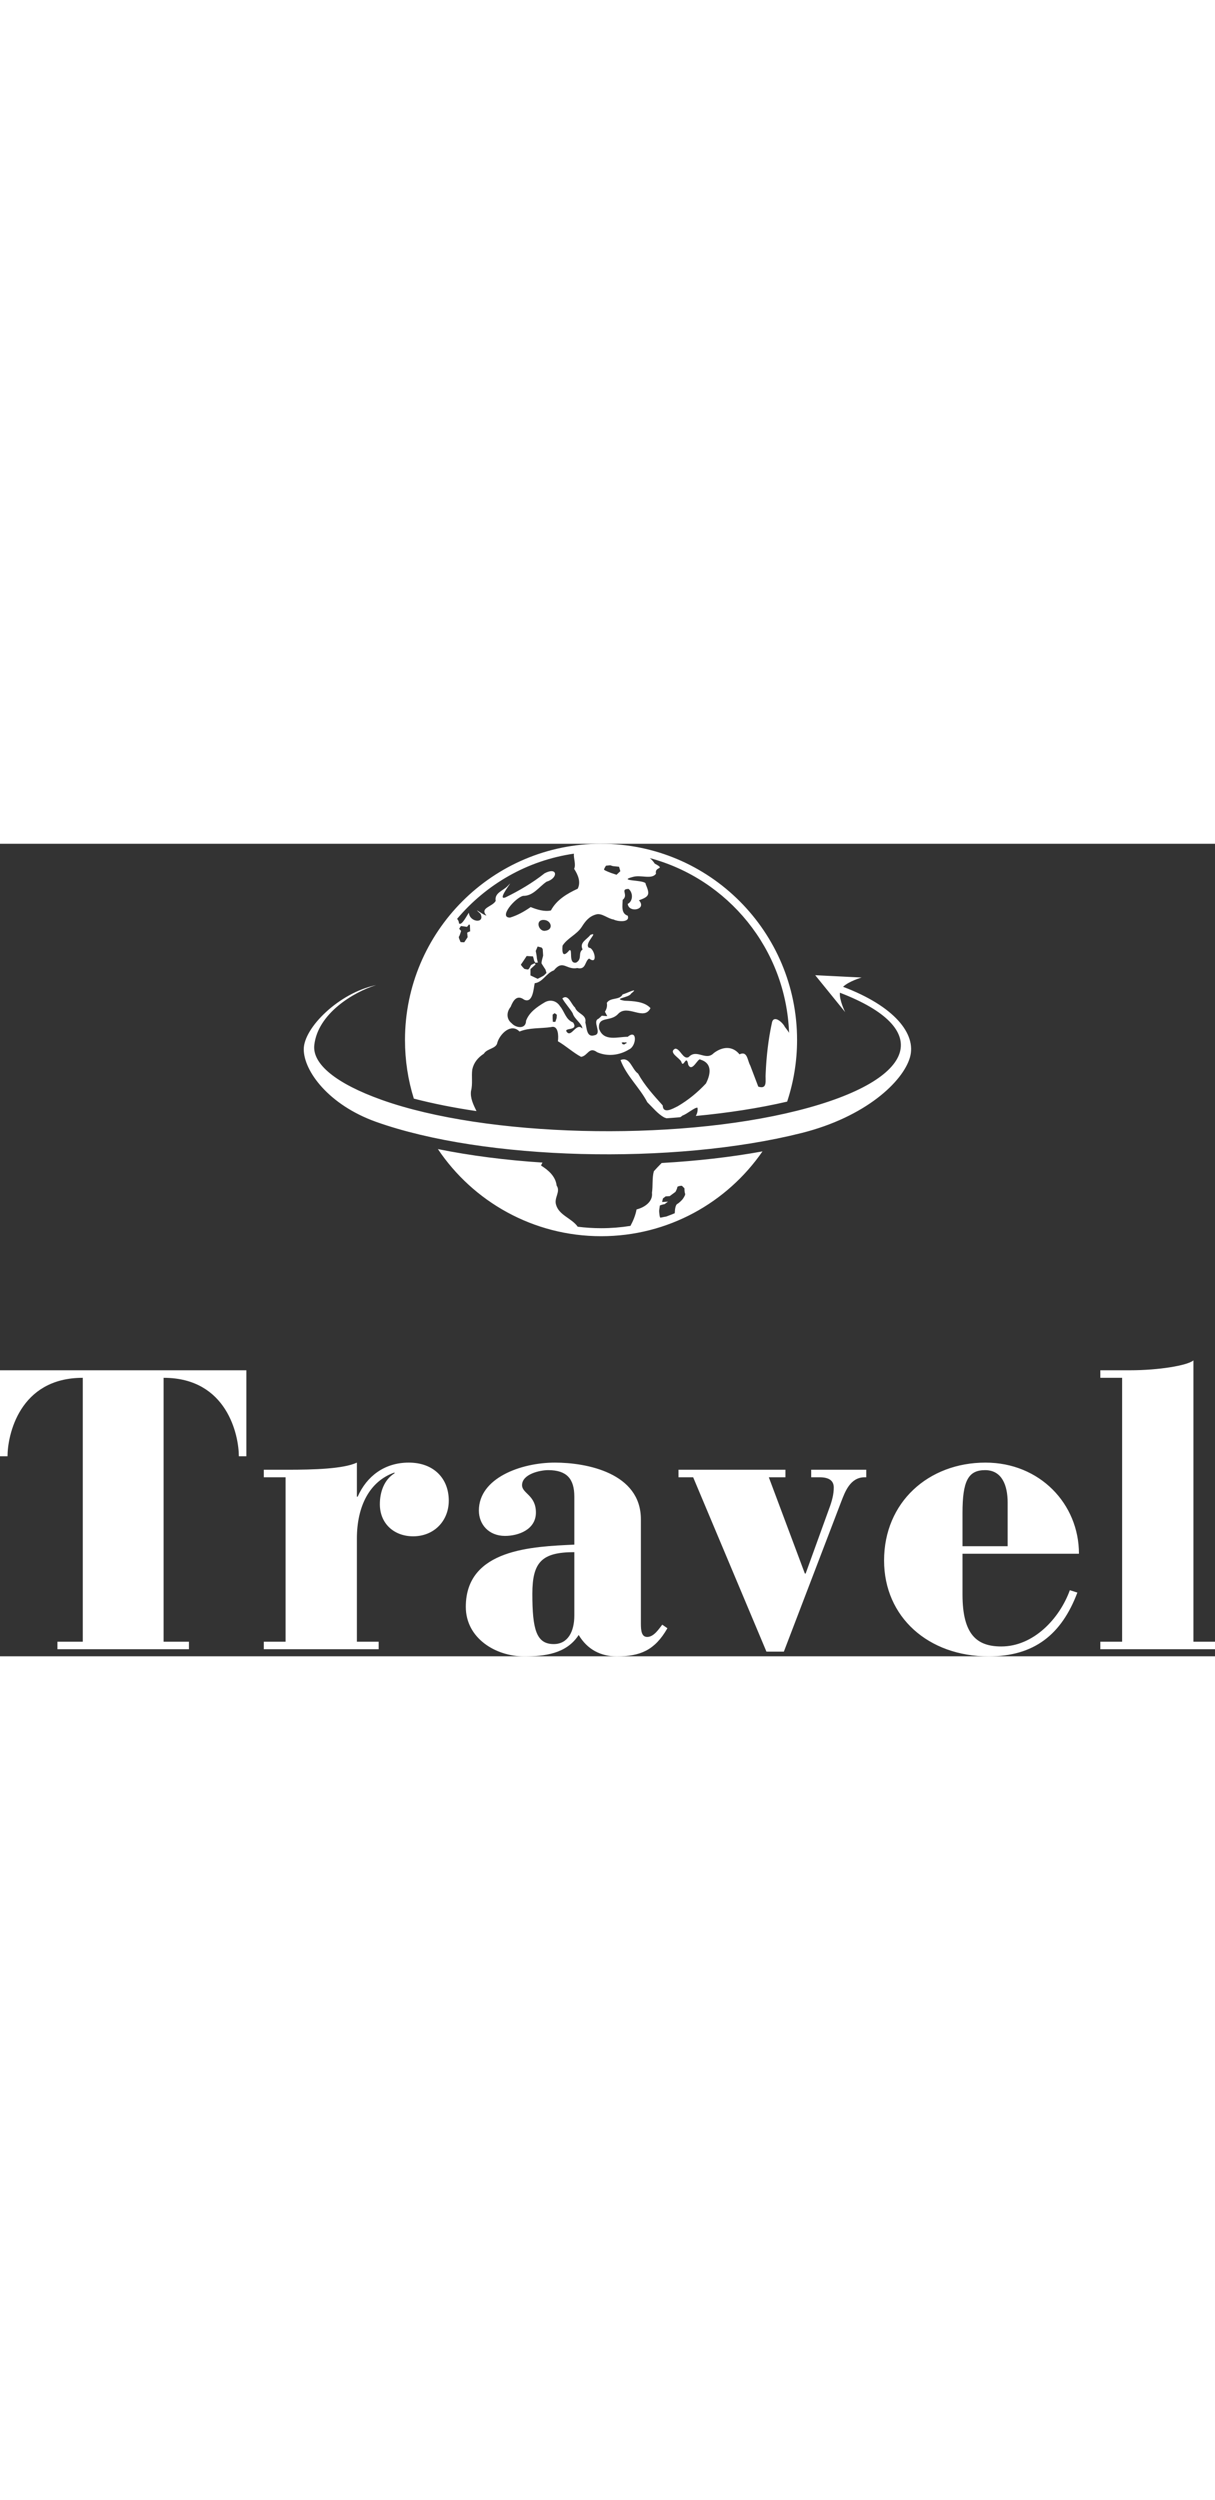 <?xml version="1.0" encoding="iso-8859-1"?>
<svg version="1.1" xmlns="http://www.w3.org/2000/svg" xmlns:xlink="http://www.w3.org/1999/xlink" x="0px"
     y="0px"
     width="65" height="133.696" viewBox="0 0 200 133.696"
     style="enable-background:new 0 0 300 300;" xml:space="preserve">
    <rect x="0" y="0" width="200" height="133.696" fill="#333333" stroke="none"/>
    <g id="SvgjsG1091"
       transform="matrix(1.111,0,0,1.111,44.439,-23.266)"
       fill="#ffffff">
		<path d="m 49.067,20.938 c -16.048,0 -29.062,13.015 -29.062,29.062 0,3.031 0.452,5.941 1.312,8.688 2.856,0.735 5.979,1.364 9.281,1.844 -0.463,-0.954 -0.947,-1.921 -0.812,-2.969 0.28,-1.052 0.048,-2.16 0.188,-3.188 0.223,-1.038 0.847,-1.774 1.719,-2.344 0.484,-0.798 1.858,-0.718 2,-1.656 0.382,-1.27 2.021,-2.926 3.281,-1.625 1.458,-0.596 3.111,-0.432 4.656,-0.656 1.11,-0.344 1.144,1.332 1.031,2.094 1.185,0.685 2.279,1.699 3.438,2.312 1.021,-0.157 1.155,-1.584 2.375,-0.688 1.531,0.676 3.316,0.463 4.719,-0.406 1.127,-0.481 1.271,-3.113 -0.188,-1.875 -1.379,-0.039 -3.575,0.799 -4.25,-1.219 -0.185,-1.926 1.687,-0.933 2.812,-2.156 1.412,-1.552 3.837,1.109 4.812,-0.875 -0.89,-0.984 -2.549,-1.048 -3.844,-1.094 -1.896,-0.34 0.688,-0.422 0.969,-1.062 1.328,-1.049 -0.669,-0.017 -1.25,0.125 -0.474,0.9 -1.781,0.389 -2.344,1.25 0.093,0.493 -0.033,0.924 -0.281,1.312 l 0.344,0.656 -0.812,-0.062 c -0.158,0.16 -0.303,0.302 -0.469,0.438 -1.038,0.398 0.654,2.255 -0.656,2.469 -1.147,0.338 -1.088,-1.133 -1.312,-1.906 0.24,-1.201 -1.168,-1.227 -1.531,-2.219 -0.584,-0.487 -0.986,-2.069 -1.875,-1.344 0.437,0.779 1.076,1.422 1.531,2.188 0.245,0.891 1.434,1.567 1.438,2.281 -0.872,-0.981 -1.609,1.326 -2.281,0.531 -0.655,-0.755 1.806,-0.091 0.906,-1.438 -1.104,-0.422 -1.243,-1.583 -1.938,-2.406 -0.531,-0.841 -1.504,-1.06 -2.344,-0.531 -1.079,0.648 -2.228,1.437 -2.688,2.688 -0.013,1.27 -1.478,1.095 -2.125,0.375 -0.808,-0.633 -0.789,-1.667 -0.156,-2.438 0.375,-0.957 0.932,-1.85 2,-1.062 1.324,0.606 1.399,-1.764 1.562,-2.438 1.22,-0.156 1.709,-1.505 2.844,-1.906 1.361,-1.666 1.838,-0.015 3.469,-0.344 1.313,0.323 1.094,-1.04 1.75,-1.406 1.433,1.071 0.726,-1.674 -0.031,-1.594 -0.78,-0.646 1.565,-2.471 0.219,-1.906 -0.526,0.707 -1.655,1.097 -1.156,2.156 -0.718,0.517 -0.006,1.397 -0.938,1.938 -1.242,0.283 -0.453,-2.126 -1.031,-1.812 -0.946,1.134 -1.097,0.402 -1,-0.688 0.709,-1.125 2.103,-1.631 2.844,-2.781 0.539,-0.854 1.093,-1.561 2.125,-1.844 0.844,-0.255 1.714,0.626 2.594,0.75 0.61,0.322 2.484,0.493 2.094,-0.562 -1.029,-0.343 -0.764,-1.494 -0.75,-2.344 0.936,-0.767 -0.465,-1.598 0.875,-1.625 0.702,0.563 0.665,1.835 -0.125,2.219 0.167,1.42 2.91,0.827 1.656,-0.531 1.621,-0.567 1.624,-0.905 1,-2.406 0.195,-0.67 -4.463,-0.388 -1.875,-1.062 1.153,-0.342 2.784,0.426 3.406,-0.469 -0.259,-1.134 1.538,-0.571 -0.188,-1.5 -0.212,-0.324 -0.45,-0.59 -0.719,-0.812 11.569,3.094 20.163,13.443 20.625,25.875 -0.182,-0.307 -0.413,-0.594 -0.625,-0.875 -0.217,-0.457 -0.904,-1.153 -1.406,-1.156 -0.228,-0.001 -0.413,0.119 -0.5,0.5 -0.541,2.472 -0.833,5.054 -0.938,7.594 -0.083,0.919 0.341,2.372 -1.094,1.906 l -1.188,-3.125 c -0.425,-0.729 -0.409,-2.229 -1.594,-1.656 -0.984,-1.228 -2.442,-1.221 -3.812,-0.188 -1.185,1.235 -2.519,-0.694 -3.719,0.594 -0.819,0.441 -1.253,-1.276 -2,-1.25 -1.068,0.566 0.669,1.369 0.906,1.938 0.314,1.101 0.742,-1.244 1.031,0.438 0.584,1.248 1.464,-1.118 1.812,-0.75 1.645,0.497 1.62,1.952 0.812,3.531 -1.237,1.325 -2.621,2.461 -4.188,3.375 -0.706,0.347 -2.174,1.223 -2.219,-0.125 -1.32,-1.467 -2.684,-2.957 -3.656,-4.719 -0.935,-0.636 -1.171,-2.561 -2.594,-2 0.868,2.345 2.823,4.049 3.969,6.25 0.788,0.764 1.549,1.733 2.5,2.25 0.121,0.044 0.224,0.089 0.344,0.125 0.676,-0.041 1.361,-0.105 2.031,-0.156 0.112,-0.069 0.235,-0.153 0.344,-0.25 0.703,-0.239 1.855,-1.267 2.219,-1.156 0.064,0.462 -0.055,0.871 -0.25,1.219 4.788,-0.451 9.372,-1.16 13.531,-2.125 0.947,-2.869 1.469,-5.938 1.469,-9.125 0,-16.048 -12.983,-29.062 -29.031,-29.062 z m -4.031,1.469 c -0.089,0.628 0.337,1.583 0.031,2.25 0.563,0.862 1.032,1.936 0.531,2.938 -1.573,0.725 -3.124,1.642 -3.969,3.219 -0.893,0.227 -2.082,-0.122 -3,-0.5 -0.937,0.653 -1.969,1.235 -3.062,1.562 -1.757,0.01 0.739,-2.931 1.938,-3.219 1.507,0.024 2.339,-1.328 3.469,-2.094 1.788,-0.532 1.656,-2.273 -0.281,-1.25 -1.785,1.412 -3.741,2.563 -5.781,3.562 -1.199,0.485 0.452,-1.684 0.688,-2.062 -0.061,0.06 -0.186,0.167 -0.375,0.375 -0.639,0.7 -2.002,0.999 -1.781,2.219 -0.495,0.881 -2.409,1.011 -1.375,2.156 -0.383,0.032 -2.296,-1.525 -0.875,-0.25 0.706,1.503 -1.627,1.27 -1.719,-0.156 -0.236,0.262 -1.077,2.032 -1.469,1.562 -0.02,-0.281 -0.122,-0.481 -0.281,-0.656 4.301,-5.105 10.391,-8.659 17.312,-9.656 z m 5.375,1.719 0.406,0.125 0.906,0.094 0.188,0.656 -0.562,0.531 -0.844,-0.281 c 0,0 -0.953,-0.358 -1,-0.469 -0.047,-0.11 0.281,-0.594 0.281,-0.594 l 0.625,-0.062 z m -10,8.094 c 0.039,-0.004 0.056,0 0.094,0 1.161,-0.02 1.569,1.416 0.344,1.594 -0.961,0.245 -1.599,-1.463 -0.438,-1.594 z m -10.906,0.656 0.125,0.125 0,0.125 0.031,0.781 c 0,0 -0.438,0.156 -0.438,0.219 0,0.063 0.062,0.656 0.062,0.656 l -0.5,0.75 c 0,0 -0.562,5.9e-4 -0.562,-0.062 0,-0.063 -0.329,-0.671 -0.219,-0.781 0.11,-0.11 0.312,-0.844 0.312,-0.844 l -0.281,-0.312 0.25,-0.406 0.531,0.062 0.375,0.062 0.312,-0.375 z m 10.156,3.281 0.594,0.156 0.156,0.219 c 0,0 0.062,0.89 0.062,0.969 0,0.079 -0.313,1.014 -0.219,1.188 0.095,0.173 0.562,0.875 0.562,0.875 l 0.156,0.5 c 0,0 -0.265,0.28 -0.375,0.375 -0.11,0.095 -0.938,0.5 -0.938,0.5 l -1.062,-0.5 0,-0.938 0.75,-0.688 -0.094,-0.188 c 0,0 -0.546,0.218 -0.594,0.312 -0.047,0.095 -0.296,0.625 -0.438,0.625 -0.142,0 -0.531,-0.094 -0.531,-0.094 0,0 -0.579,-0.577 -0.5,-0.656 0.079,-0.079 0.844,-1.25 0.844,-1.25 l 0.938,0.062 c 0,0 0.156,0.531 0.156,0.594 0,0.063 0.188,0.344 0.188,0.344 l 0.375,-0.031 c 0,0 -0.172,-0.655 -0.156,-0.75 0.016,-0.095 -0.156,-0.969 -0.156,-0.969 l 0.281,-0.656 z m 41.125,4.25 4.438,5.469 c 0,0 -0.889,-1.762 -0.781,-2.875 6.954,2.665 9.761,5.816 8.875,8.844 -0.927,3.169 -5.978,6.313 -15.188,8.625 -18.418,4.624 -46.19,3.887 -61.562,-1.594 -6.753,-2.408 -10.315,-5.309 -10,-8.125 0.523,-4.678 5.835,-7.862 9.156,-8.875 -5.449,1.117 -10.719,6.289 -10.719,9.5 0,3.211 3.678,8.24 10.719,10.75 16.024,5.713 44.034,6.425 63.031,1.656 9.499,-2.384 15.017,-7.611 16.062,-11.188 1.018,-3.483 -2.333,-7.615 -9.906,-10.469 0.867,-0.834 2.75,-1.375 2.75,-1.375 l -6.875,-0.344 z m -38.625,5.625 0.219,0.125 0.125,0.125 -0.031,0.469 -0.188,0.562 -0.375,0 c 0,0 -0.031,-0.452 -0.031,-0.531 l 0,-0.531 0.281,-0.219 z m 10.188,4.312 0.219,0.031 0.125,-0.031 0.188,0.062 -0.094,0.094 -0.156,0.062 -0.094,0.094 -0.156,0 -0.125,-0.031 -0.094,-0.125 -0.062,-0.094 0.062,-0.031 0.188,-0.031 z m -27.469,15.812 c 5.214,7.779 14.12,12.906 24.188,12.906 9.918,0 18.666,-4.977 23.906,-12.562 -4.693,0.854 -9.761,1.427 -14.938,1.719 -0.394,0.395 -0.79,0.808 -1.156,1.219 -0.283,0.978 -0.122,2.137 -0.281,3.188 0.167,1.337 -1.124,2.186 -2.281,2.469 -0.164,0.868 -0.492,1.669 -0.906,2.438 -1.422,0.224 -2.859,0.344 -4.344,0.344 -1.169,0 -2.338,-0.079 -3.469,-0.219 -0.917,-1.287 -2.787,-1.688 -3.219,-3.281 -0.304,-1.022 0.715,-1.915 0.094,-2.812 -0.156,-1.359 -1.204,-2.277 -2.312,-2.969 0.057,-0.157 0.128,-0.305 0.219,-0.438 -5.461,-0.354 -10.727,-1.033 -15.5,-2 z m 36.031,5.438 c 0.062,-0.004 0.125,0 0.125,0 l 0.375,0.375 c 0,0 -8.5e-4,0.624 0.094,0.781 0.095,0.158 -0.249,0.686 -0.375,0.844 -0.126,0.158 -0.529,0.561 -0.781,0.688 -0.252,0.126 -0.344,0.811 -0.344,0.938 0,0.073 -0.015,0.247 -0.031,0.438 -0.421,0.18 -0.849,0.341 -1.281,0.5 -0.248,0.02 -0.736,0.156 -0.844,0.156 -0.126,0 -0.188,-0.874 -0.188,-1 0,-0.126 0.094,-0.624 0.094,-0.75 0,-0.126 0.719,-0.25 0.719,-0.25 l 0.5,-0.375 -0.875,0.062 0.125,-0.531 0.406,-0.312 0.594,-0.031 0.844,-0.625 c 0,0.032 0.281,-0.498 0.281,-0.688 0,-0.141 0.375,-0.208 0.562,-0.219 z"
              style="color:;enable-background:accumulate;" fill="#ffffff" fill-opacity="1" fill-rule="nonzero"
              stroke="none" visibility="visible" display="inline">
		</path>
	</g>
    <g id="SvgjsG1092"
       transform="matrix(1.63,0,0,1.63,-1.434,67.334)"
       fill="#ffffff">
		<path d="M6.68 40 l0 -0.76 l2.56 0 l0 -26.64 c-6.44 0 -7.6 5.84 -7.6 7.92 l-0.76 0 l0 -8.68 l24.88 0 l0 8.68 l-0.76 0 c0 -2.08 -1.16 -7.92 -7.6 -7.92 l0 26.64 l2.56 0 l0 0.76 l-13.28 0 z M27.52 40 l0 -0.76 l2.2 0 l0 -16.6 l-2.2 0 l0 -0.76 l2.4 0 c2.6 0 5.64 -0.08 7 -0.72 l0 3.44 l0.08 0 c0.92 -2.08 2.72 -3.44 5.16 -3.44 c2.52 0 4.04 1.6 4.04 3.84 c0 2.04 -1.48 3.6 -3.6 3.6 c-1.92 0 -3.36 -1.28 -3.36 -3.24 c0 -1.24 0.44 -2.48 1.48 -3.12 l0 -0.08 c-2.52 0.88 -3.8 3.4 -3.8 6.68 l0 10.4 l2.2 0 l0 0.76 l-11.6 0 z M65.6 26.88 l0 10.52 c0 0.76 0.08 1.36 0.64 1.36 c0.68 0 1.2 -0.84 1.52 -1.24 l0.52 0.36 c-1.28 2.24 -2.76 2.84 -5.12 2.84 c-1.6 0 -2.96 -0.68 -3.84 -2.16 c-1.24 1.92 -3.48 2.16 -5.52 2.16 c-2.88 0 -5.88 -1.84 -5.88 -5 c0 -5.88 6.8 -6.08 10.96 -6.28 l0 -4.84 c0 -1.8 -0.76 -2.68 -2.64 -2.68 c-0.84 0 -2.64 0.4 -2.64 1.52 c0 0.84 1.4 1 1.4 2.76 c0 1.72 -1.76 2.36 -3.12 2.36 c-1.64 0 -2.64 -1.16 -2.64 -2.56 c0 -3.28 4.24 -4.84 7.68 -4.84 c3.2 0 8.68 1.04 8.68 5.72 z M58.88 36.6 l0 -6.4 c-3.28 0 -4.24 1 -4.24 4.2 c0 3.6 0.4 5.08 2.16 5.08 c1.44 0 2.08 -1.28 2.08 -2.88 z M78.28 40.24 l-7.4 -17.6 l-1.48 0 l0 -0.76 l10.8 0 l0 0.76 l-1.68 0 l3.64 9.72 l0.08 0 l2.36 -6.52 c0.32 -0.84 0.48 -1.52 0.48 -2.16 s-0.4 -1.04 -1.44 -1.04 l-0.84 0 l0 -0.76 l5.56 0 l0 0.76 l-0.16 0 c-1.48 0 -2 1.52 -2.36 2.44 l-5.8 15.16 l-1.76 0 z M98.08 29.6 l4.56 0 l0 -4.4 c0 -1.72 -0.56 -3.28 -2.28 -3.28 s-2.28 1.12 -2.28 4.32 l0 3.36 z M109.84 30.36 l-11.76 0 l0 4.12 c0 4.08 1.48 5.24 3.92 5.24 c3.24 0 5.88 -2.8 6.92 -5.68 l0.76 0.24 c-1.6 4.24 -4.36 6.44 -8.96 6.44 c-6.08 0 -10.56 -3.96 -10.56 -9.68 c0 -5.88 4.48 -9.88 10.24 -9.88 c5.48 0 9.44 4.16 9.44 9.2 z M112 40 l0 -0.76 l2.2 0 l0 -26.64 l-2.2 0 l0 -0.76 l3 0 c2.88 0 5.8 -0.48 6.4 -1 l0 28.4 l2.2 0 l0 0.76 l-11.6 0 z">
		</path>
	</g>
</svg>


